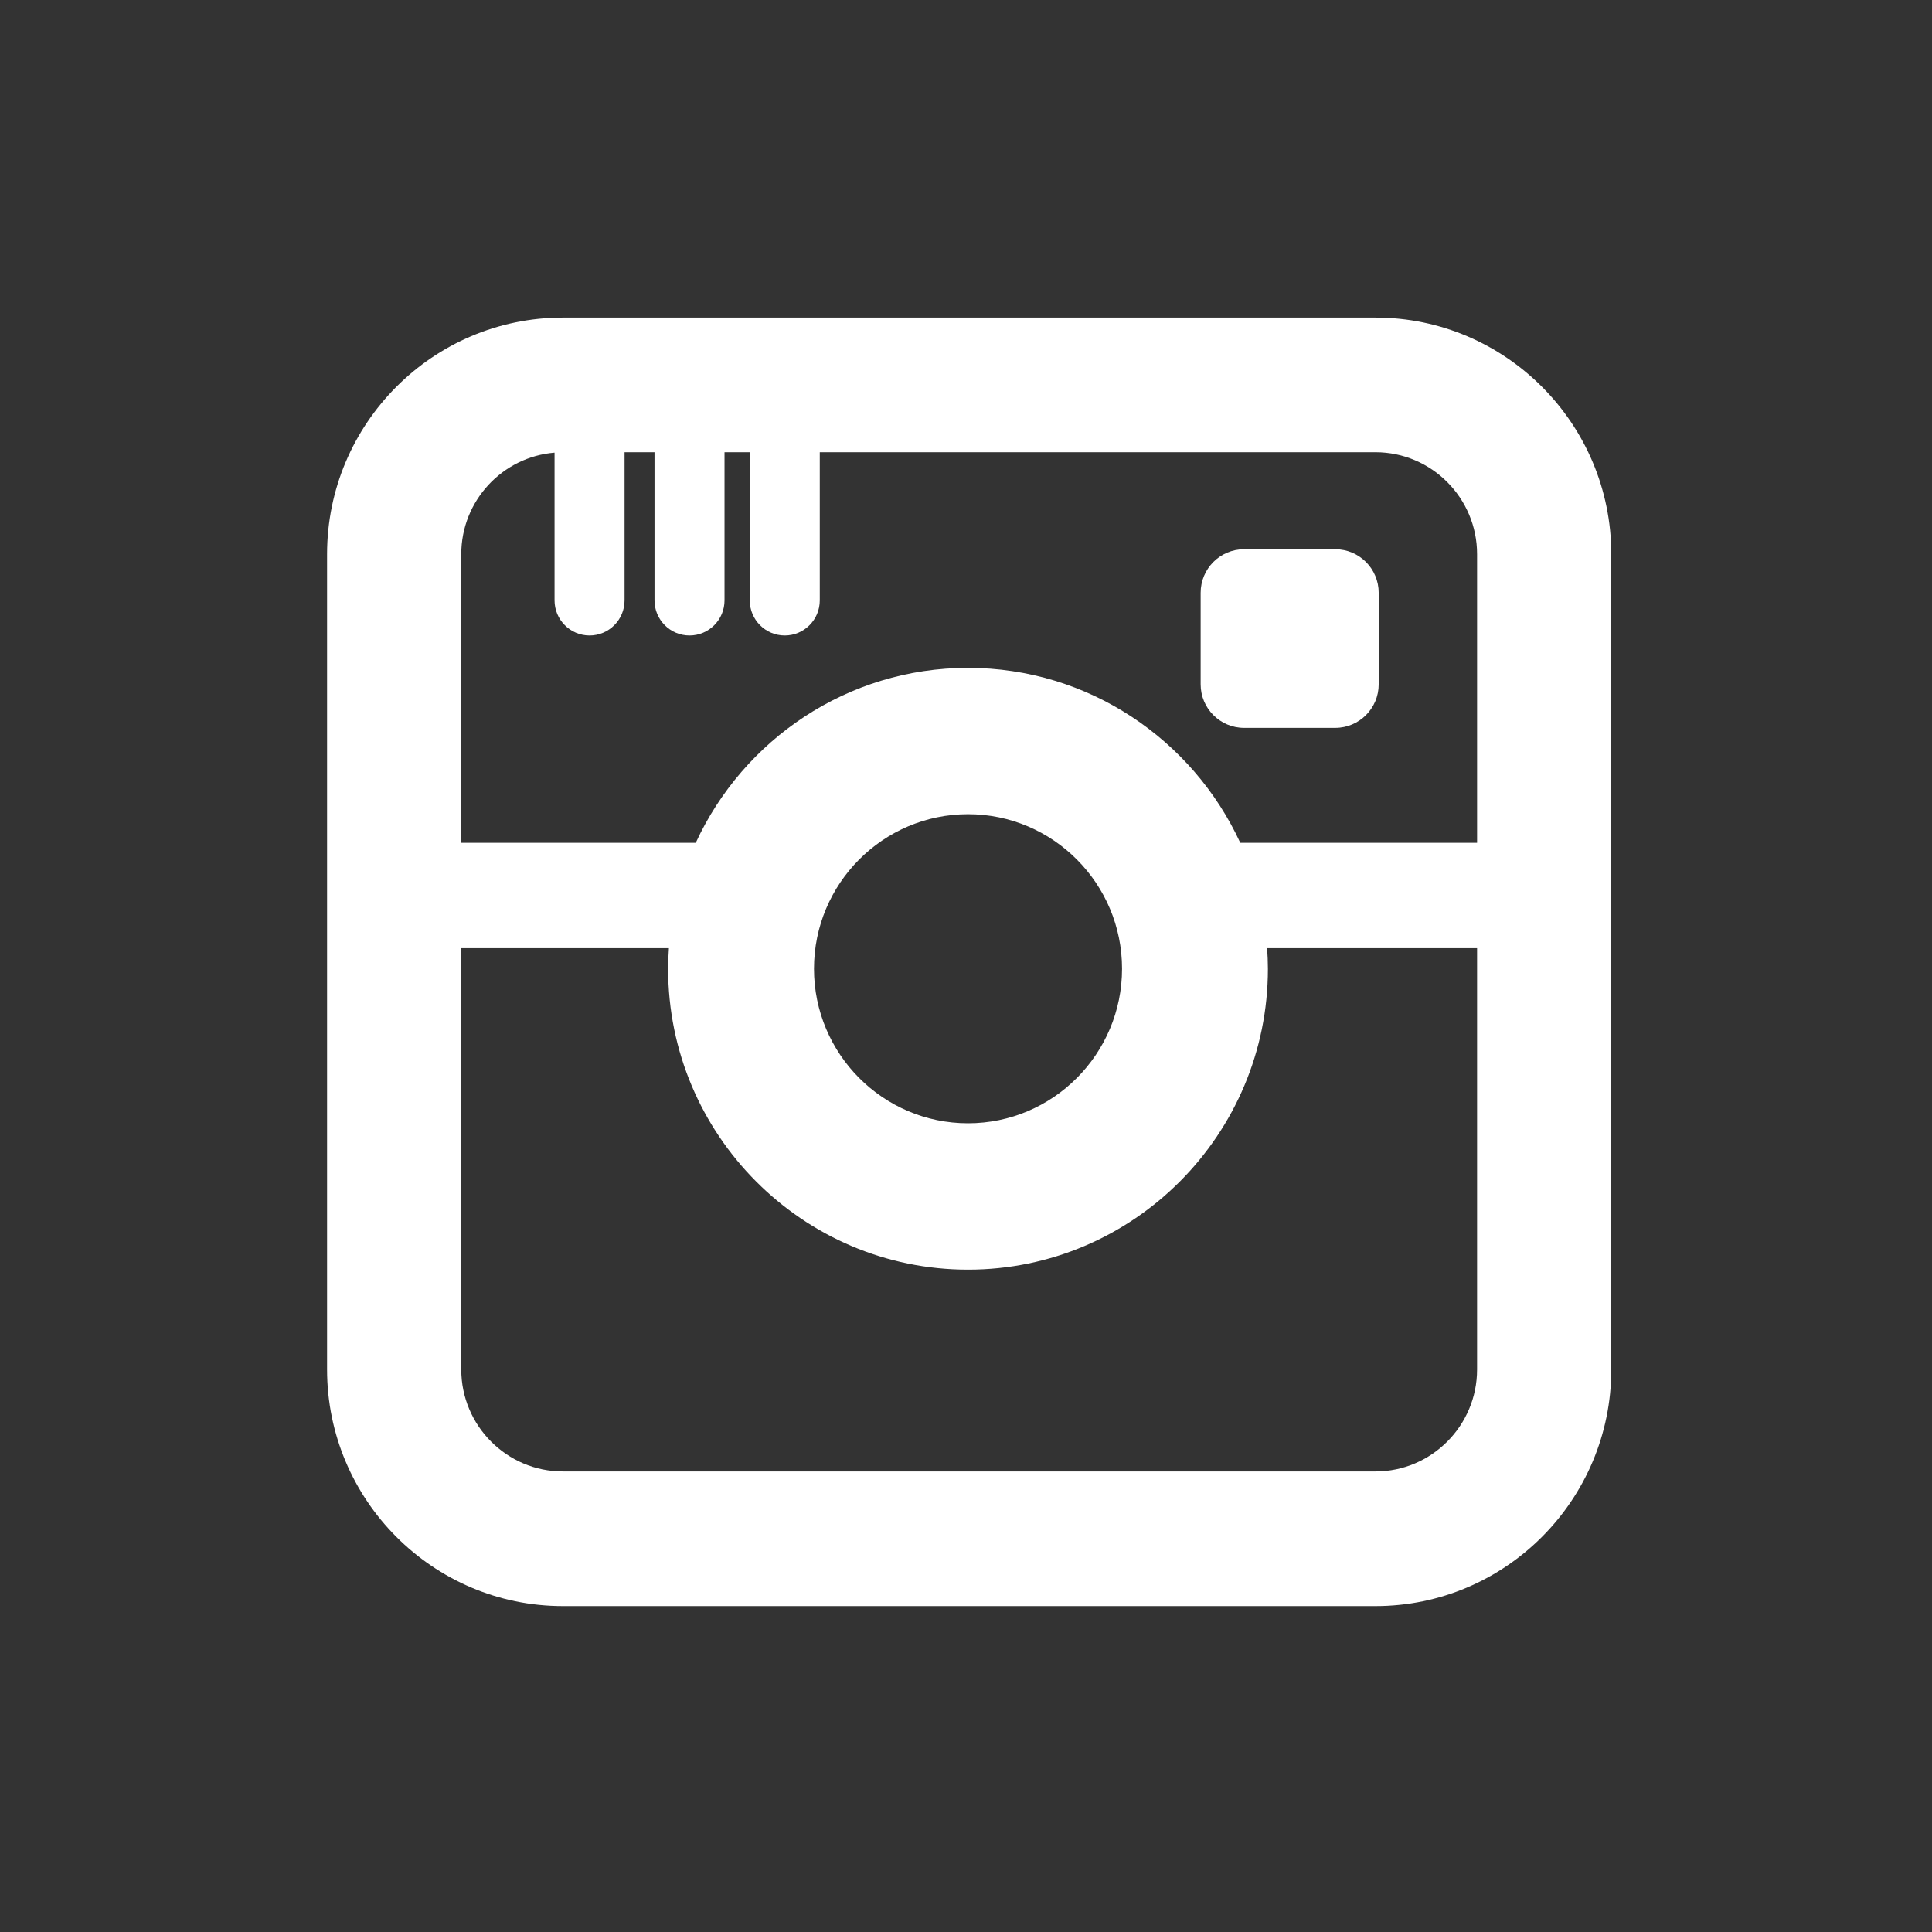 <svg xmlns="http://www.w3.org/2000/svg" xmlns:xlink="http://www.w3.org/1999/xlink" width="100" height="100" viewBox="0 0 100 100"><rect x="0" y="0" width="100" height="100" fill="#333333" stroke="none"/><g><g transform="translate(50 50) scale(0.69 0.69) rotate(0) translate(-50 -50)" style="fill:#ffffff"><svg fill="#ffffff" xmlns="http://www.w3.org/2000/svg" xmlns:xlink="http://www.w3.org/1999/xlink" version="1.1" x="0px" y="0px" viewBox="0 0 225 225.334" enable-background="new 0 0 225 225.334" xml:space="preserve"><g><path fill="none" d="M66.821,91.842c8.045-17.438,25.641-29.571,46.018-29.571c20.379,0,37.975,12.133,46.021,29.571h40.03V43.055   c0-9.501-7.704-17.232-17.176-17.232h-93.93v25.038c0,3.279-2.649,5.937-5.918,5.937c-3.268,0-5.917-2.658-5.917-5.937V25.823   h-4.266v25.038c0,3.279-2.65,5.937-5.917,5.937c-3.268,0-5.917-2.658-5.917-5.937V25.823h-5.062v25.038   c0,3.279-2.649,5.937-5.917,5.937c-3.268,0-5.917-2.658-5.917-5.937V25.895c-8.813,0.722-15.769,8.136-15.769,17.161v48.787H66.821   z M152.163,49.585c0-4.067,3.287-7.365,7.34-7.365h15.416c4.054,0,7.34,3.297,7.34,7.365v15.466c0,4.067-3.286,7.364-7.34,7.364   h-15.416c-4.053,0-7.34-3.297-7.34-7.364V49.585z"></path><path fill="none" d="M86.805,113.131c0,14.403,11.679,26.121,26.034,26.121c14.357,0,26.037-11.718,26.037-26.121   c0-14.404-11.68-26.122-26.037-26.122C98.484,87.009,86.805,98.727,86.805,113.131z"></path><path fill="none" d="M163.399,109.653c0.078,1.15,0.133,2.308,0.133,3.478c0,28.044-22.74,50.86-50.693,50.86   c-27.95,0-50.69-22.816-50.69-50.86c0-1.17,0.054-2.327,0.132-3.478H27.183v71.218c0,9.501,7.705,17.232,17.175,17.232h137.355   c9.472,0,17.176-7.731,17.176-17.232v-71.218H163.399z"></path><path d="M181.714,3.064H44.358C22.38,3.064,4.5,21.004,4.5,43.055v137.816c0,22.051,17.88,39.991,39.858,39.991h137.355   c21.979,0,39.86-17.94,39.86-39.991V43.055C221.574,21.004,203.693,3.064,181.714,3.064z M42.952,25.895v24.966   c0,3.279,2.649,5.937,5.917,5.937c3.268,0,5.917-2.658,5.917-5.937V25.823h5.062v25.038c0,3.279,2.649,5.937,5.917,5.937   c3.268,0,5.917-2.658,5.917-5.937V25.823h4.266v25.038c0,3.279,2.65,5.937,5.917,5.937c3.269,0,5.918-2.658,5.918-5.937V25.823   h93.93c9.472,0,17.176,7.73,17.176,17.232v48.787h-40.03c-8.046-17.438-25.642-29.571-46.021-29.571   c-20.377,0-37.973,12.133-46.018,29.571H27.183V43.055C27.183,34.03,34.139,26.617,42.952,25.895z M138.876,113.131   c0,14.403-11.68,26.121-26.037,26.121c-14.355,0-26.034-11.718-26.034-26.121c0-14.404,11.679-26.122,26.034-26.122   C127.196,87.009,138.876,98.727,138.876,113.131z M181.714,198.104H44.358c-9.471,0-17.175-7.731-17.175-17.232v-71.218h35.098   c-0.078,1.15-0.132,2.308-0.132,3.478c0,28.044,22.74,50.86,50.69,50.86c27.953,0,50.693-22.816,50.693-50.86   c0-1.17-0.055-2.327-0.133-3.478h35.49v71.218C198.89,190.372,191.186,198.104,181.714,198.104z"></path><path d="M159.503,72.415h15.416c4.054,0,7.34-3.297,7.34-7.364V49.585c0-4.067-3.286-7.365-7.34-7.365h-15.416   c-4.053,0-7.34,3.297-7.34,7.365v15.466C152.163,69.118,155.45,72.415,159.503,72.415z"></path></g></svg></g></g></svg>